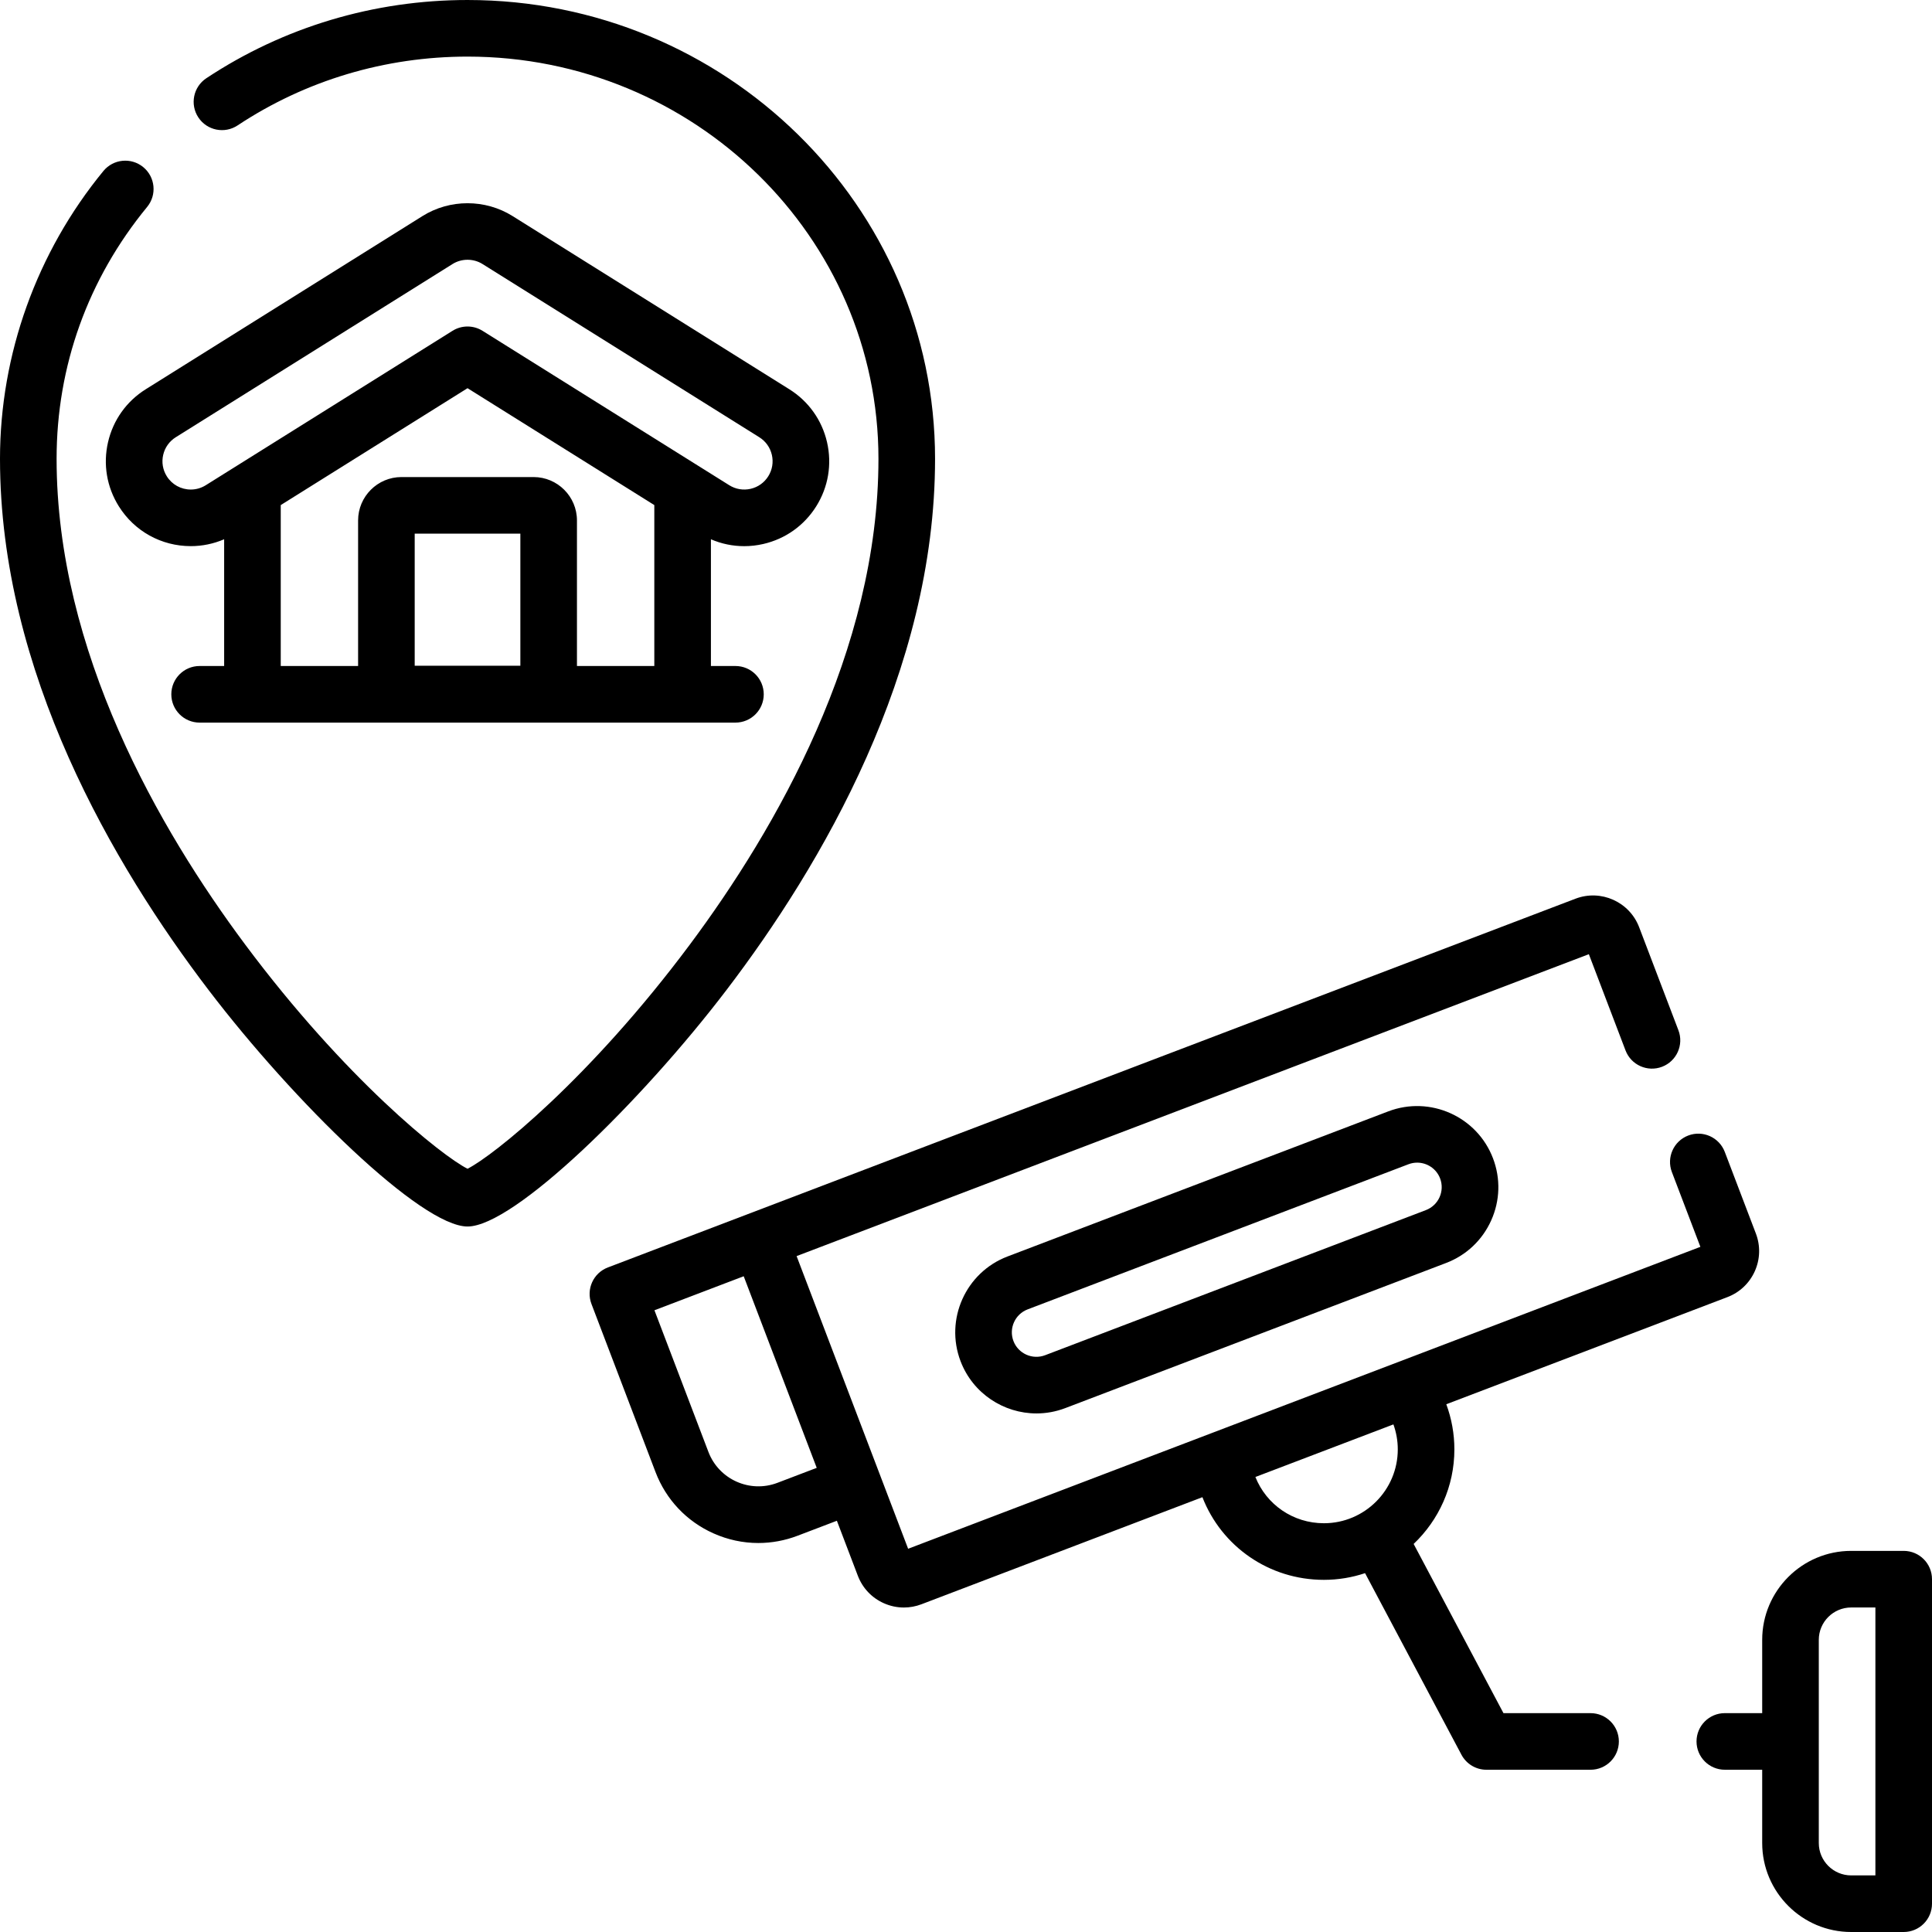 <svg id="Layer_1" enable-background="new 0 0 512 512" height="512" viewBox="0 0 512 512" width="512" xmlns="http://www.w3.org/2000/svg"><g><g><path d="m421.516 454h-23.083l-23.803-44.839c6.642-6.305 10.796-15.206 10.796-25.064 0-4.124-.74-8.157-2.142-11.958l74.485-28.385c3.261-1.242 5.843-3.681 7.271-6.865 1.427-3.185 1.528-6.734.286-9.995l-8.243-21.632c-1.476-3.869-5.81-5.813-9.68-4.338s-5.813 5.809-4.338 9.68l7.555 19.822-209.956 80.012-7.532-19.765c-.001-.003-.002-.006-.003-.009l-22.021-57.786 209.955-80.01 9.717 25.499c1.476 3.87 5.809 5.813 9.68 4.338 3.87-1.476 5.813-5.809 4.338-9.68l-10.407-27.309c-2.565-6.732-10.13-10.117-16.859-7.555l-256.446 97.727c-3.87 1.476-5.813 5.809-4.338 9.68l16.976 44.547c2.775 7.28 8.219 13.045 15.328 16.23 3.813 1.709 7.859 2.566 11.916 2.566 3.508 0 7.023-.642 10.399-1.928l10.417-3.97 5.554 14.575c1.243 3.26 3.681 5.842 6.864 7.269 1.708.766 3.521 1.149 5.338 1.149 1.571 0 3.146-.287 4.657-.863l74.458-28.375c5.074 13.04 17.633 21.906 32.195 21.906 3.811 0 7.476-.629 10.908-1.773l25.542 48.116c1.301 2.451 3.849 3.983 6.624 3.983h27.593c4.143 0 7.5-3.357 7.5-7.5s-3.359-7.5-7.501-7.5zm-215.493-61.035c-7.304 2.783-15.503-.894-18.284-8.193l-14.306-37.538 23.656-9.016 19.35 50.777zm126.669-1.547 36.576-13.938c.756 2.106 1.158 4.336 1.158 6.617 0 10.795-8.782 19.577-19.577 19.577-8.192 0-15.249-4.959-18.157-12.256z"/><path d="m192.506 262.39c25.226-33.086 55.295-84.371 55.295-140.796 0-67.047-55.581-121.594-123.901-121.594-24.802 0-48.739 7.169-69.22 20.732-3.454 2.286-4.399 6.94-2.112 10.394 2.285 3.454 6.939 4.398 10.394 2.112 18.017-11.931 39.09-18.238 60.938-18.238 60.048 0 108.9 47.817 108.9 106.594 0 50.96-27.178 98.127-49.977 128.721-26.465 35.514-52.132 56.023-58.924 59.416-6.792-3.393-32.459-23.902-58.924-59.416-22.797-30.594-49.975-77.761-49.975-128.721 0-24.566 8.296-47.648 23.992-66.751 2.63-3.201 2.167-7.927-1.033-10.557-3.201-2.628-7.925-2.168-10.557 1.033-17.671 21.507-27.402 48.595-27.402 76.275 0 56.425 30.069 107.71 55.295 140.796 22.591 29.632 56.323 62.648 68.605 62.648s46.015-33.017 68.606-62.648z"/><path d="m197.204 144.741c1.693 0 3.398-.192 5.09-.582 5.856-1.349 10.838-4.896 14.024-9.99 3.188-5.095 4.202-11.126 2.854-16.983-1.349-5.857-4.896-10.839-9.991-14.026l-73.346-45.9c-7.25-4.537-16.621-4.537-23.871 0l-73.346 45.9c-5.094 3.188-8.642 8.17-9.99 14.026-1.348 5.857-.334 11.889 2.854 16.981 4.14 6.617 11.275 10.567 19.088 10.567 3.05 0 6.047-.629 8.83-1.822v33.588h-6.5c-4.143 0-7.5 3.357-7.5 7.5s3.357 7.5 7.5 7.5h142c4.143 0 7.5-3.357 7.5-7.5s-3.357-7.5-7.5-7.5h-6.5v-33.584c2.795 1.203 5.778 1.825 8.804 1.825zm-87.304 31.683v-35h28v35zm31.5-50h-35c-6.341 0-11.5 5.159-11.5 11.5v38.576h-20.5v-42.648l49.5-30.977 49.5 30.977v42.648h-20.5v-38.576c0-6.341-5.159-11.5-11.5-11.5zm-90.83 3.31c-2.609 0-4.991-1.316-6.372-3.524-1.063-1.697-1.4-3.708-.951-5.66s1.632-3.612 3.33-4.676l73.345-45.9c2.418-1.512 5.539-1.512 7.957 0l73.346 45.9c1.698 1.063 2.881 2.724 3.33 4.676s.111 3.963-.952 5.662c-1.063 1.697-2.723 2.881-4.674 3.33-1.952.446-3.961.11-5.661-.952l-65.389-40.92c-1.217-.762-2.598-1.143-3.979-1.143s-2.762.381-3.979 1.143l-65.39 40.921c-1.194.748-2.564 1.143-3.961 1.143z"/><path d="m504.5 411h-13.923c-13 0-23.577 10.577-23.577 23.577v19.423h-9.903c-4.143 0-7.5 3.357-7.5 7.5s3.357 7.5 7.5 7.5h9.903v19.423c0 13 10.577 23.577 23.577 23.577h13.923c4.143 0 7.5-3.357 7.5-7.5v-86c0-4.143-3.357-7.5-7.5-7.5zm-7.5 86h-6.423c-4.729 0-8.577-3.848-8.577-8.577v-53.846c0-4.729 3.848-8.577 8.577-8.577h6.423z"/><path d="m367.912 294.523-100.92 38.46c-11.077 4.222-16.656 16.669-12.435 27.748 3.265 8.565 11.449 13.843 20.115 13.843 2.54 0 5.121-.453 7.632-1.409l100.92-38.459v-.001c5.367-2.045 9.615-6.058 11.964-11.298 2.349-5.241 2.516-11.083.471-16.449-4.221-11.078-16.67-16.65-27.747-12.435zm9.971 26.166-100.919 38.458c-3.355 1.273-7.115-.411-8.39-3.758-1.276-3.35.41-7.113 3.76-8.39l100.92-38.459c.759-.29 1.539-.427 2.308-.427 2.619 0 5.094 1.596 6.081 4.186 1.276 3.35-.411 7.113-3.76 8.39z"/></g></g></svg>